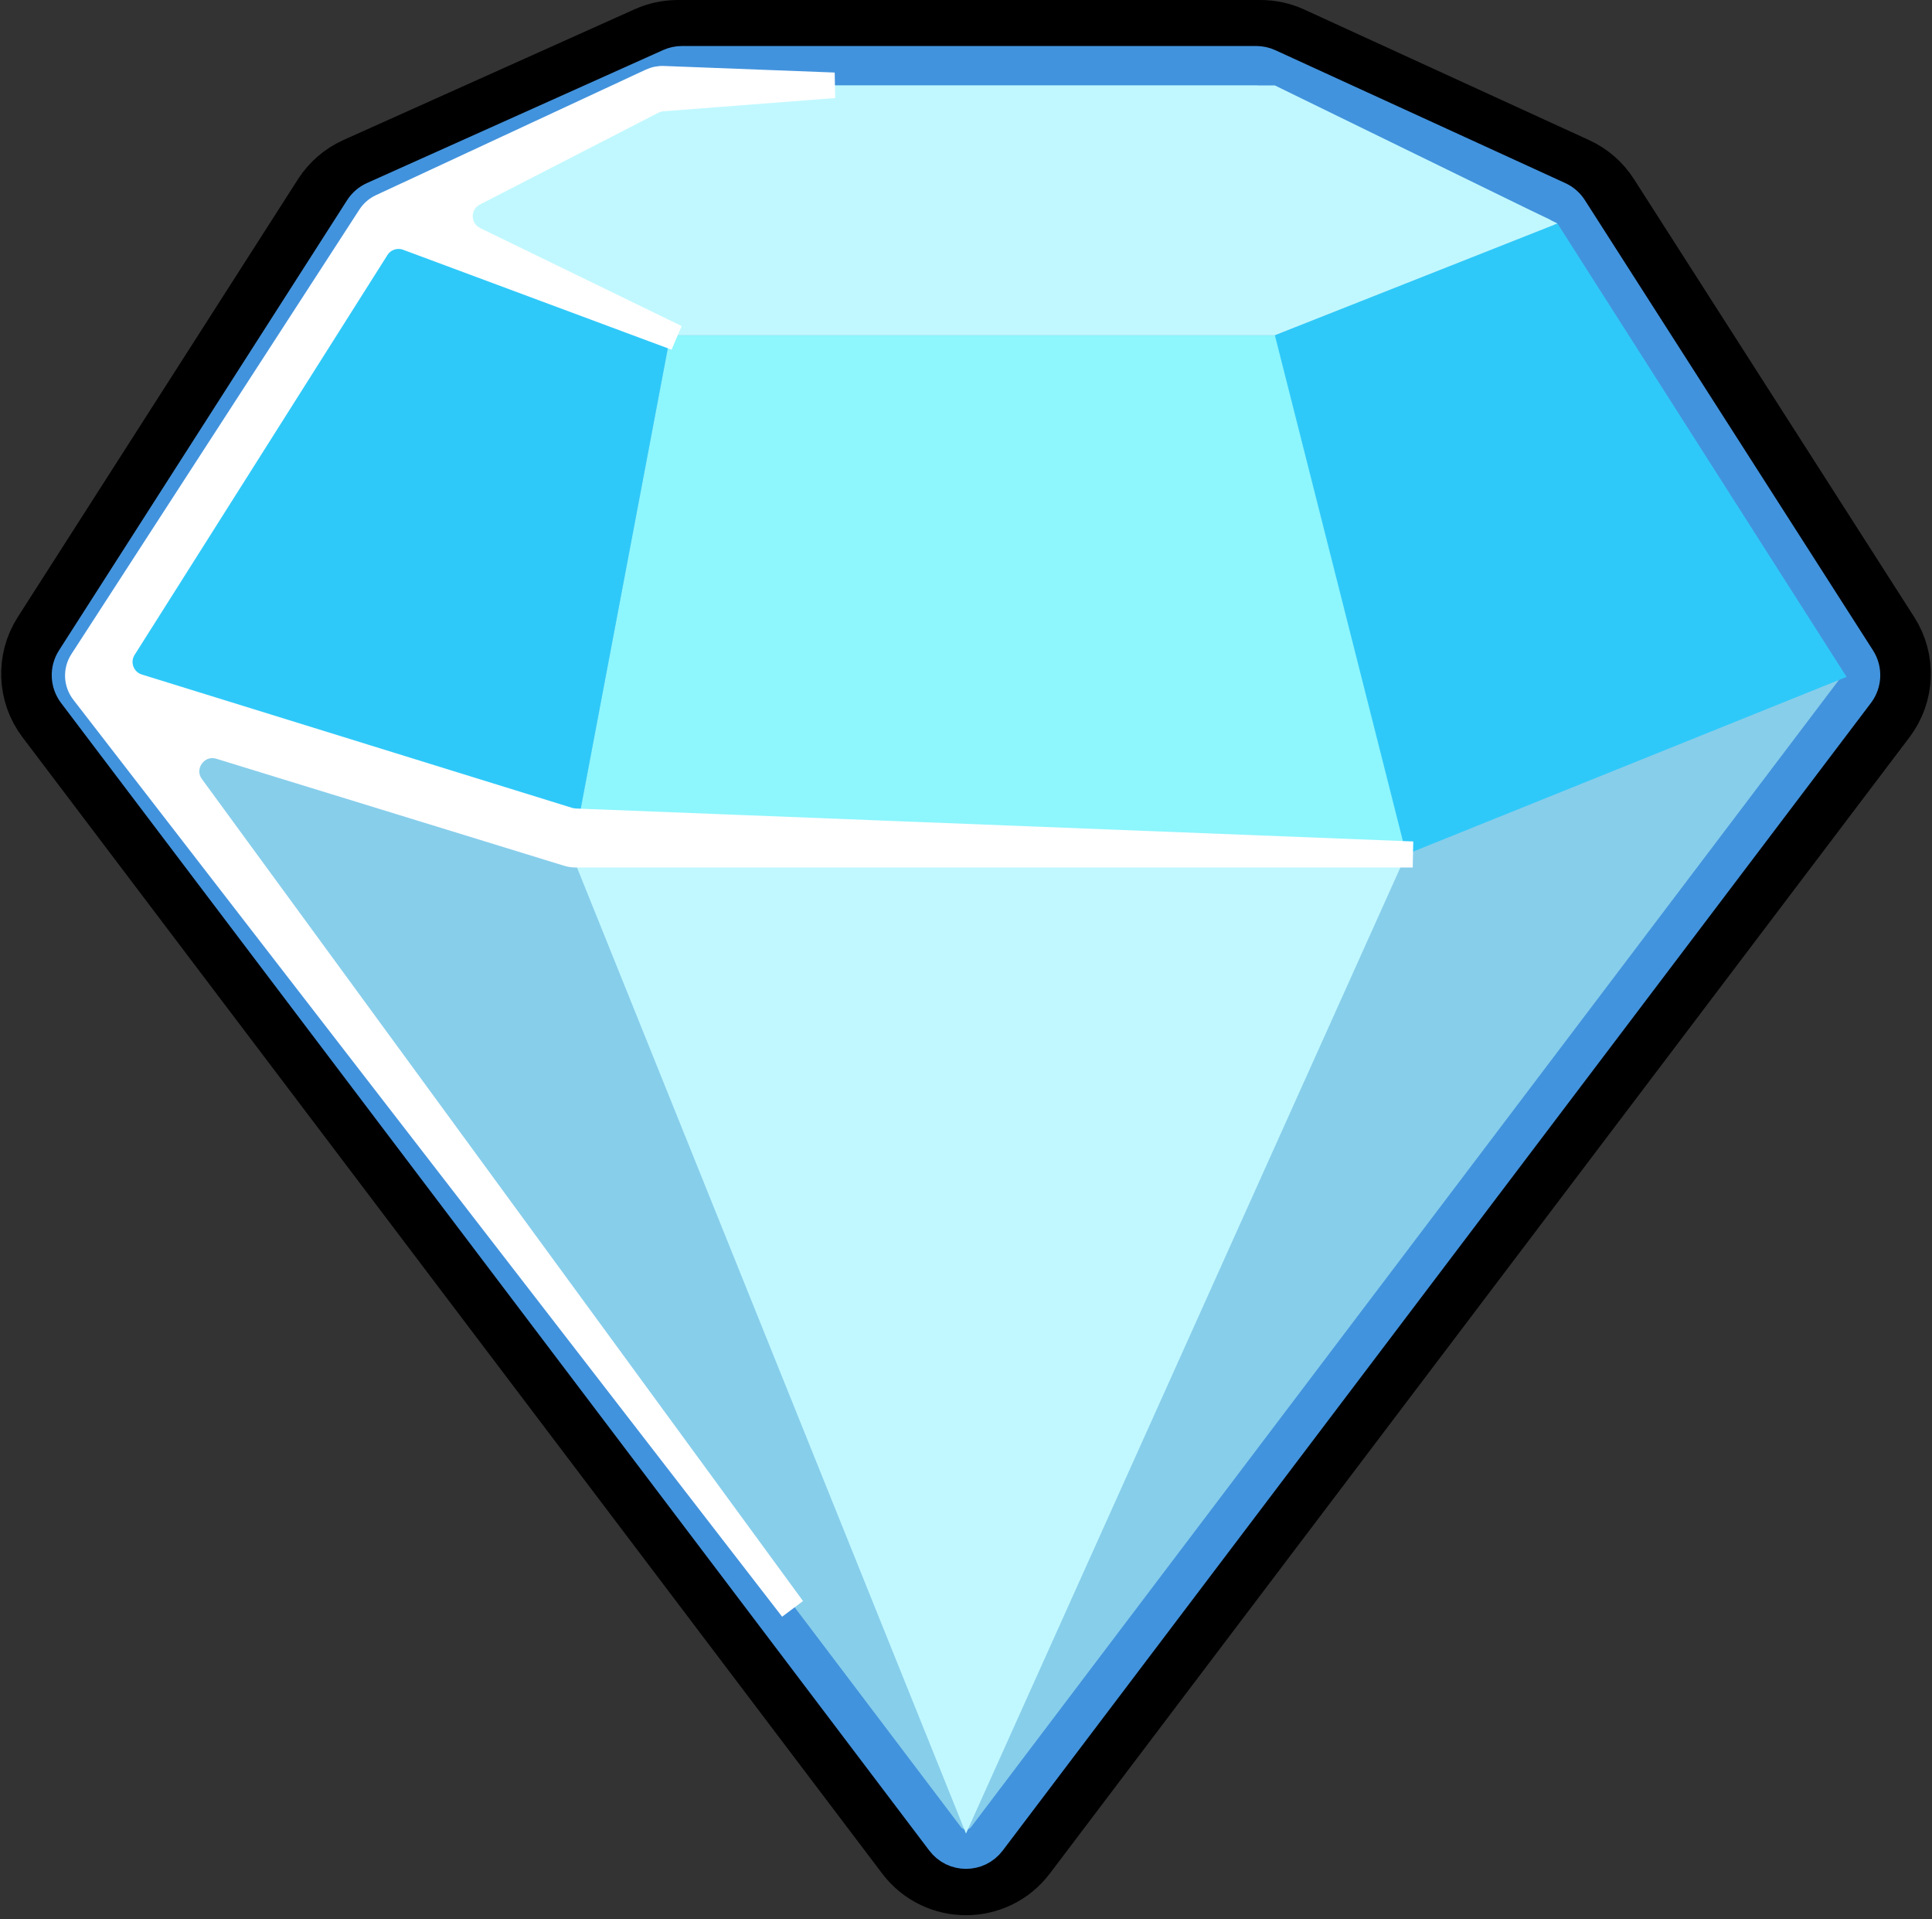 <svg width="147" height="146" viewBox="0 0 147 146" fill="none" xmlns="http://www.w3.org/2000/svg">
<rect x="0" y="0" width="147" height="146" fill="#333333" stroke="none"/>
<path d="M142.898 54.278L77.487 140.73C75.487 143.374 71.513 143.374 69.513 140.73L4.102 54.278C2.839 52.609 2.749 50.329 3.878 48.566L25.197 15.255C25.721 14.436 26.473 13.788 27.36 13.389L49.523 3.439C50.167 3.15 50.865 3 51.571 3L95.909 3C96.628 3 97.338 3.155 97.992 3.455L119.664 13.388C120.536 13.787 121.275 14.43 121.792 15.238L143.122 48.566C144.251 50.329 144.161 52.609 142.898 54.278Z" stroke="black" stroke-width="6" stroke-linecap="round"/>
<path d="M141.159 52.576L75.095 139.892C74.295 140.95 72.705 140.95 71.905 139.892L5.841 52.576C5.336 51.908 5.3 50.997 5.751 50.291L27.672 16.041C27.881 15.713 28.182 15.454 28.537 15.294L51.074 5.175C51.332 5.06 51.611 5 51.893 5L95.578 5C95.865 5 96.149 5.062 96.411 5.182L118.473 15.293C118.821 15.453 119.117 15.71 119.324 16.034L141.249 50.291C141.7 50.997 141.664 51.908 141.159 52.576Z" fill="#87CEEB" stroke="#4293DD" stroke-width="3" stroke-linecap="round"/>
<path d="M107 65L44 62.5L51 25.5L97.5 25.5L107 65Z" fill="#8EF6FD"/>
<path d="M107 65L97 25.5L118.5 17L140.5 51.5L107 65Z" fill="#2FC9F9"/>
<path d="M44 62.5L51 25.5L29 16.5L6.5 51.5L44 62.5Z" fill="#2FC9F9"/>
<path d="M97 25.5L118.5 17L97 6.5L51 6.5L29 16.5L51 25.5L97 25.5Z" fill="#C1F8FF"/>
<path d="M73.5 139.5L43.5 65H107L73.5 139.5Z" fill="#C1F8FF"/>
<path d="M107 65.5L107.02 64.5L43.782 62.011C43.651 62.006 43.522 61.983 43.397 61.945L10.642 51.795C9.699 51.503 9.29 50.395 9.818 49.561L29.055 19.139C29.434 18.539 30.182 18.287 30.846 18.534L50.826 25.969L51.219 25.05L36.313 17.799C35.202 17.259 35.185 15.681 36.284 15.116L49.87 8.129C50.047 8.038 50.242 7.983 50.441 7.968L63.038 6.999L63.019 6L50.502 5.519C50.105 5.504 49.711 5.583 49.351 5.75L28.811 15.304C28.385 15.502 28.023 15.817 27.767 16.211L5.851 50.039C5.274 50.929 5.322 52.087 5.971 52.927L59.604 122.306L60.404 121.705L14.961 59.569C14.109 58.404 15.233 56.826 16.613 57.25L43.066 65.389C43.304 65.463 43.551 65.5 43.801 65.5H107Z" fill="white" stroke="white"/>
</svg>
